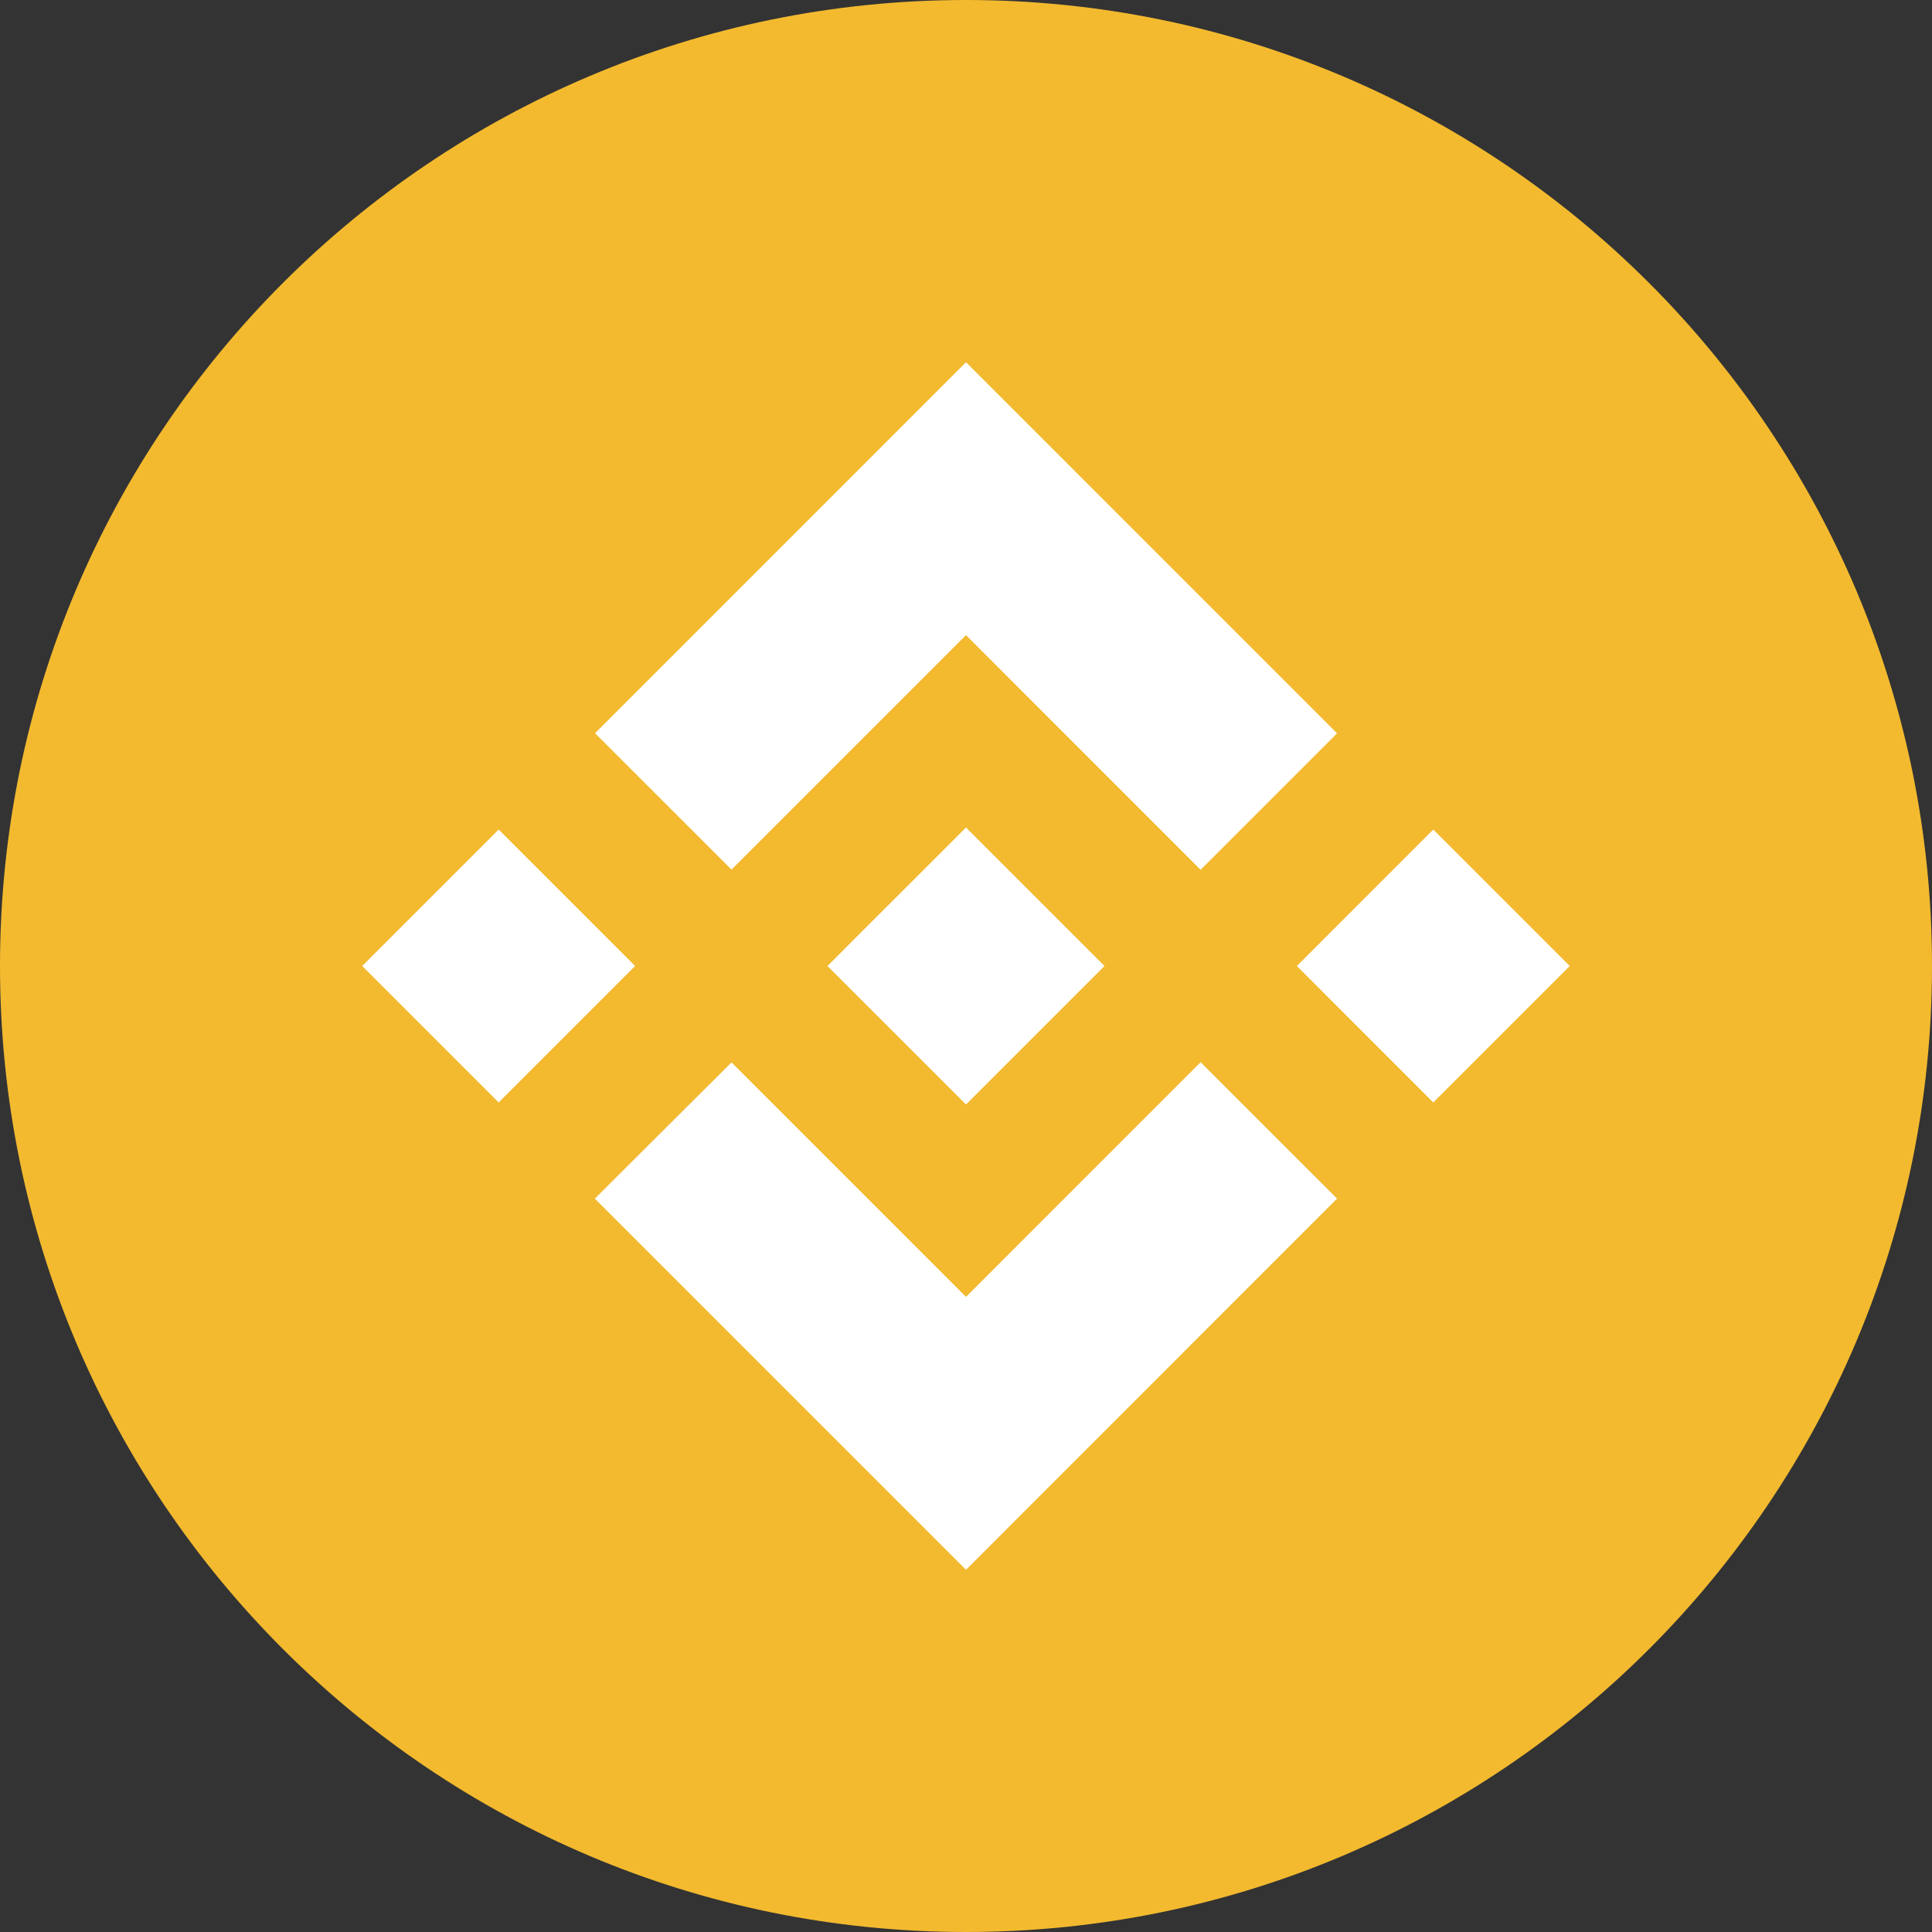 <svg width="35" height="35" viewBox="0 0 35 35" fill="none" xmlns="http://www.w3.org/2000/svg">
<rect x="0" y="0" width="35" height="35" fill="#333333" stroke="none"/>
<path d="M17.5 35C27.165 35 35 27.165 35 17.5C35 7.835 27.165 0 17.5 0C7.835 0 0 7.835 0 17.5C0 27.165 7.835 35 17.5 35Z" fill="#F3BA2F"/>
<path d="M13.252 15.754L17.5 11.506L21.75 15.757L24.222 13.285L17.5 6.562L10.78 13.283L13.252 15.754ZM6.562 17.5L9.034 15.028L11.506 17.5L9.034 19.972L6.562 17.5ZM13.252 19.246L17.5 23.494L21.75 19.243L24.222 21.714L17.5 28.438L10.78 21.718L10.777 21.714L13.252 19.246ZM23.494 17.5L25.965 15.028L28.437 17.5L25.965 19.972L23.494 17.5ZM20.007 17.498H20.009V17.5L17.5 20.009L14.994 17.504L14.99 17.5L14.994 17.497L15.433 17.057L15.646 16.844L17.5 14.991L20.008 17.499L20.007 17.498Z" fill="white"/>
</svg>
